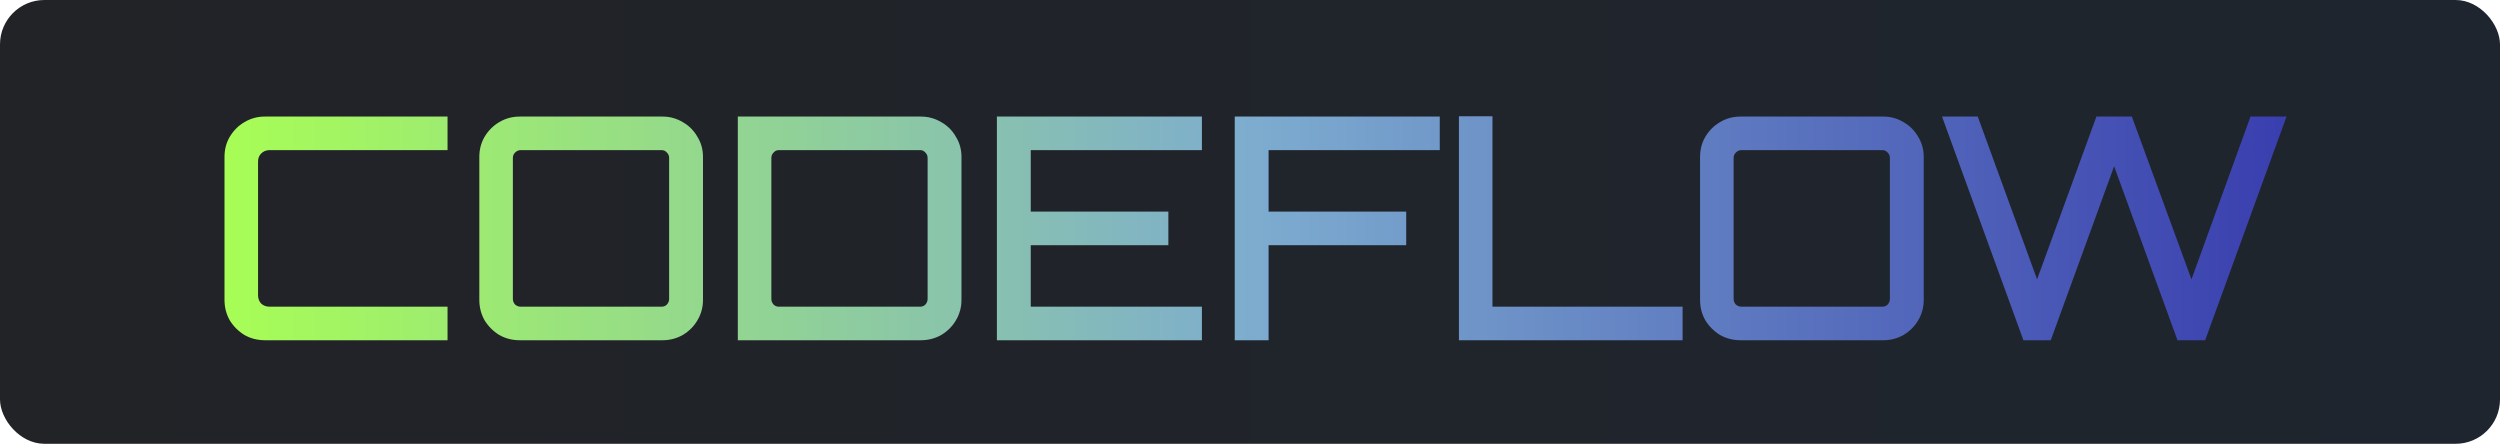 <svg width="169" height="30" viewBox="0 0 169 30" fill="none" xmlns="http://www.w3.org/2000/svg">
<rect width="169" height="30" rx="3" fill="url(#paint0_linear_239_4)"/>
<path d="M17.906 23C17.402 23 16.94 22.881 16.52 22.643C16.114 22.391 15.785 22.062 15.533 21.656C15.295 21.236 15.176 20.774 15.176 20.27V10.61C15.176 10.106 15.295 9.651 15.533 9.245C15.785 8.825 16.114 8.496 16.52 8.258C16.94 8.006 17.402 7.88 17.906 7.88H30.254V10.148H18.221C17.997 10.148 17.808 10.225 17.654 10.379C17.514 10.519 17.444 10.701 17.444 10.925V19.955C17.444 20.179 17.514 20.368 17.654 20.522C17.808 20.662 17.997 20.732 18.221 20.732H30.254V23H17.906ZM35.132 23C34.628 23 34.166 22.881 33.746 22.643C33.34 22.391 33.011 22.062 32.759 21.656C32.521 21.236 32.402 20.774 32.402 20.27V10.61C32.402 10.106 32.521 9.651 32.759 9.245C33.011 8.825 33.34 8.496 33.746 8.258C34.166 8.006 34.628 7.88 35.132 7.88H44.792C45.282 7.88 45.737 8.006 46.157 8.258C46.577 8.496 46.906 8.825 47.144 9.245C47.396 9.651 47.522 10.106 47.522 10.61V20.27C47.522 20.774 47.396 21.236 47.144 21.656C46.906 22.062 46.577 22.391 46.157 22.643C45.737 22.881 45.282 23 44.792 23H35.132ZM35.195 20.732H44.729C44.869 20.732 44.988 20.683 45.086 20.585C45.184 20.473 45.233 20.347 45.233 20.207V10.673C45.233 10.533 45.184 10.414 45.086 10.316C44.988 10.204 44.869 10.148 44.729 10.148H35.195C35.055 10.148 34.929 10.204 34.817 10.316C34.719 10.414 34.67 10.533 34.67 10.673V20.207C34.67 20.347 34.719 20.473 34.817 20.585C34.929 20.683 35.055 20.732 35.195 20.732ZM49.876 23V7.88H62.245C62.749 7.88 63.211 8.006 63.631 8.258C64.051 8.496 64.38 8.825 64.618 9.245C64.87 9.651 64.996 10.106 64.996 10.61V20.27C64.996 20.774 64.87 21.236 64.618 21.656C64.38 22.062 64.051 22.391 63.631 22.643C63.211 22.881 62.749 23 62.245 23H49.876ZM52.648 20.732H62.203C62.343 20.732 62.462 20.683 62.56 20.585C62.658 20.473 62.707 20.347 62.707 20.207V10.673C62.707 10.533 62.658 10.414 62.56 10.316C62.462 10.204 62.343 10.148 62.203 10.148H52.648C52.508 10.148 52.389 10.204 52.291 10.316C52.193 10.414 52.144 10.533 52.144 10.673V20.207C52.144 20.347 52.193 20.473 52.291 20.585C52.389 20.683 52.508 20.732 52.648 20.732ZM67.39 23V7.88H81.25V10.148H69.679V14.306H78.982V16.574H69.679V20.732H81.25V23H67.39ZM83.468 23V7.88H97.328V10.148H85.757V14.306H95.06V16.574H85.757V23H83.468ZM98.623 23V7.859H100.891V20.732H113.743V23H98.623ZM117.655 23C117.151 23 116.689 22.881 116.269 22.643C115.863 22.391 115.534 22.062 115.282 21.656C115.044 21.236 114.925 20.774 114.925 20.27V10.61C114.925 10.106 115.044 9.651 115.282 9.245C115.534 8.825 115.863 8.496 116.269 8.258C116.689 8.006 117.151 7.88 117.655 7.88H127.315C127.805 7.88 128.26 8.006 128.68 8.258C129.1 8.496 129.429 8.825 129.667 9.245C129.919 9.651 130.045 10.106 130.045 10.61V20.27C130.045 20.774 129.919 21.236 129.667 21.656C129.429 22.062 129.1 22.391 128.68 22.643C128.26 22.881 127.805 23 127.315 23H117.655ZM117.718 20.732H127.252C127.392 20.732 127.511 20.683 127.609 20.585C127.707 20.473 127.756 20.347 127.756 20.207V10.673C127.756 10.533 127.707 10.414 127.609 10.316C127.511 10.204 127.392 10.148 127.252 10.148H117.718C117.578 10.148 117.452 10.204 117.34 10.316C117.242 10.414 117.193 10.533 117.193 10.673V20.207C117.193 20.347 117.242 20.473 117.34 20.585C117.452 20.683 117.578 20.732 117.718 20.732ZM136.783 23L131.281 7.88H133.696L137.707 18.884L141.718 7.88H144.112L148.144 18.884L152.134 7.88H154.57L149.068 23H147.199L142.915 11.24L138.631 23H136.783Z" fill="url(#paint1_linear_239_4)"/>
<defs>
<linearGradient id="paint0_linear_239_4" x1="0" y1="15" x2="169" y2="15" gradientUnits="userSpaceOnUse">
<stop stop-color="#212327"/>
<stop offset="1" stop-color="#1F252E"/>
</linearGradient>
<linearGradient id="paint1_linear_239_4" x1="14" y1="15" x2="156" y2="15" gradientUnits="userSpaceOnUse">
<stop stop-color="#A8FF53"/>
<stop offset="0.5" stop-color="#7DACCF"/>
<stop offset="1" stop-color="#383CAE"/>
</linearGradient>
</defs>
</svg>
